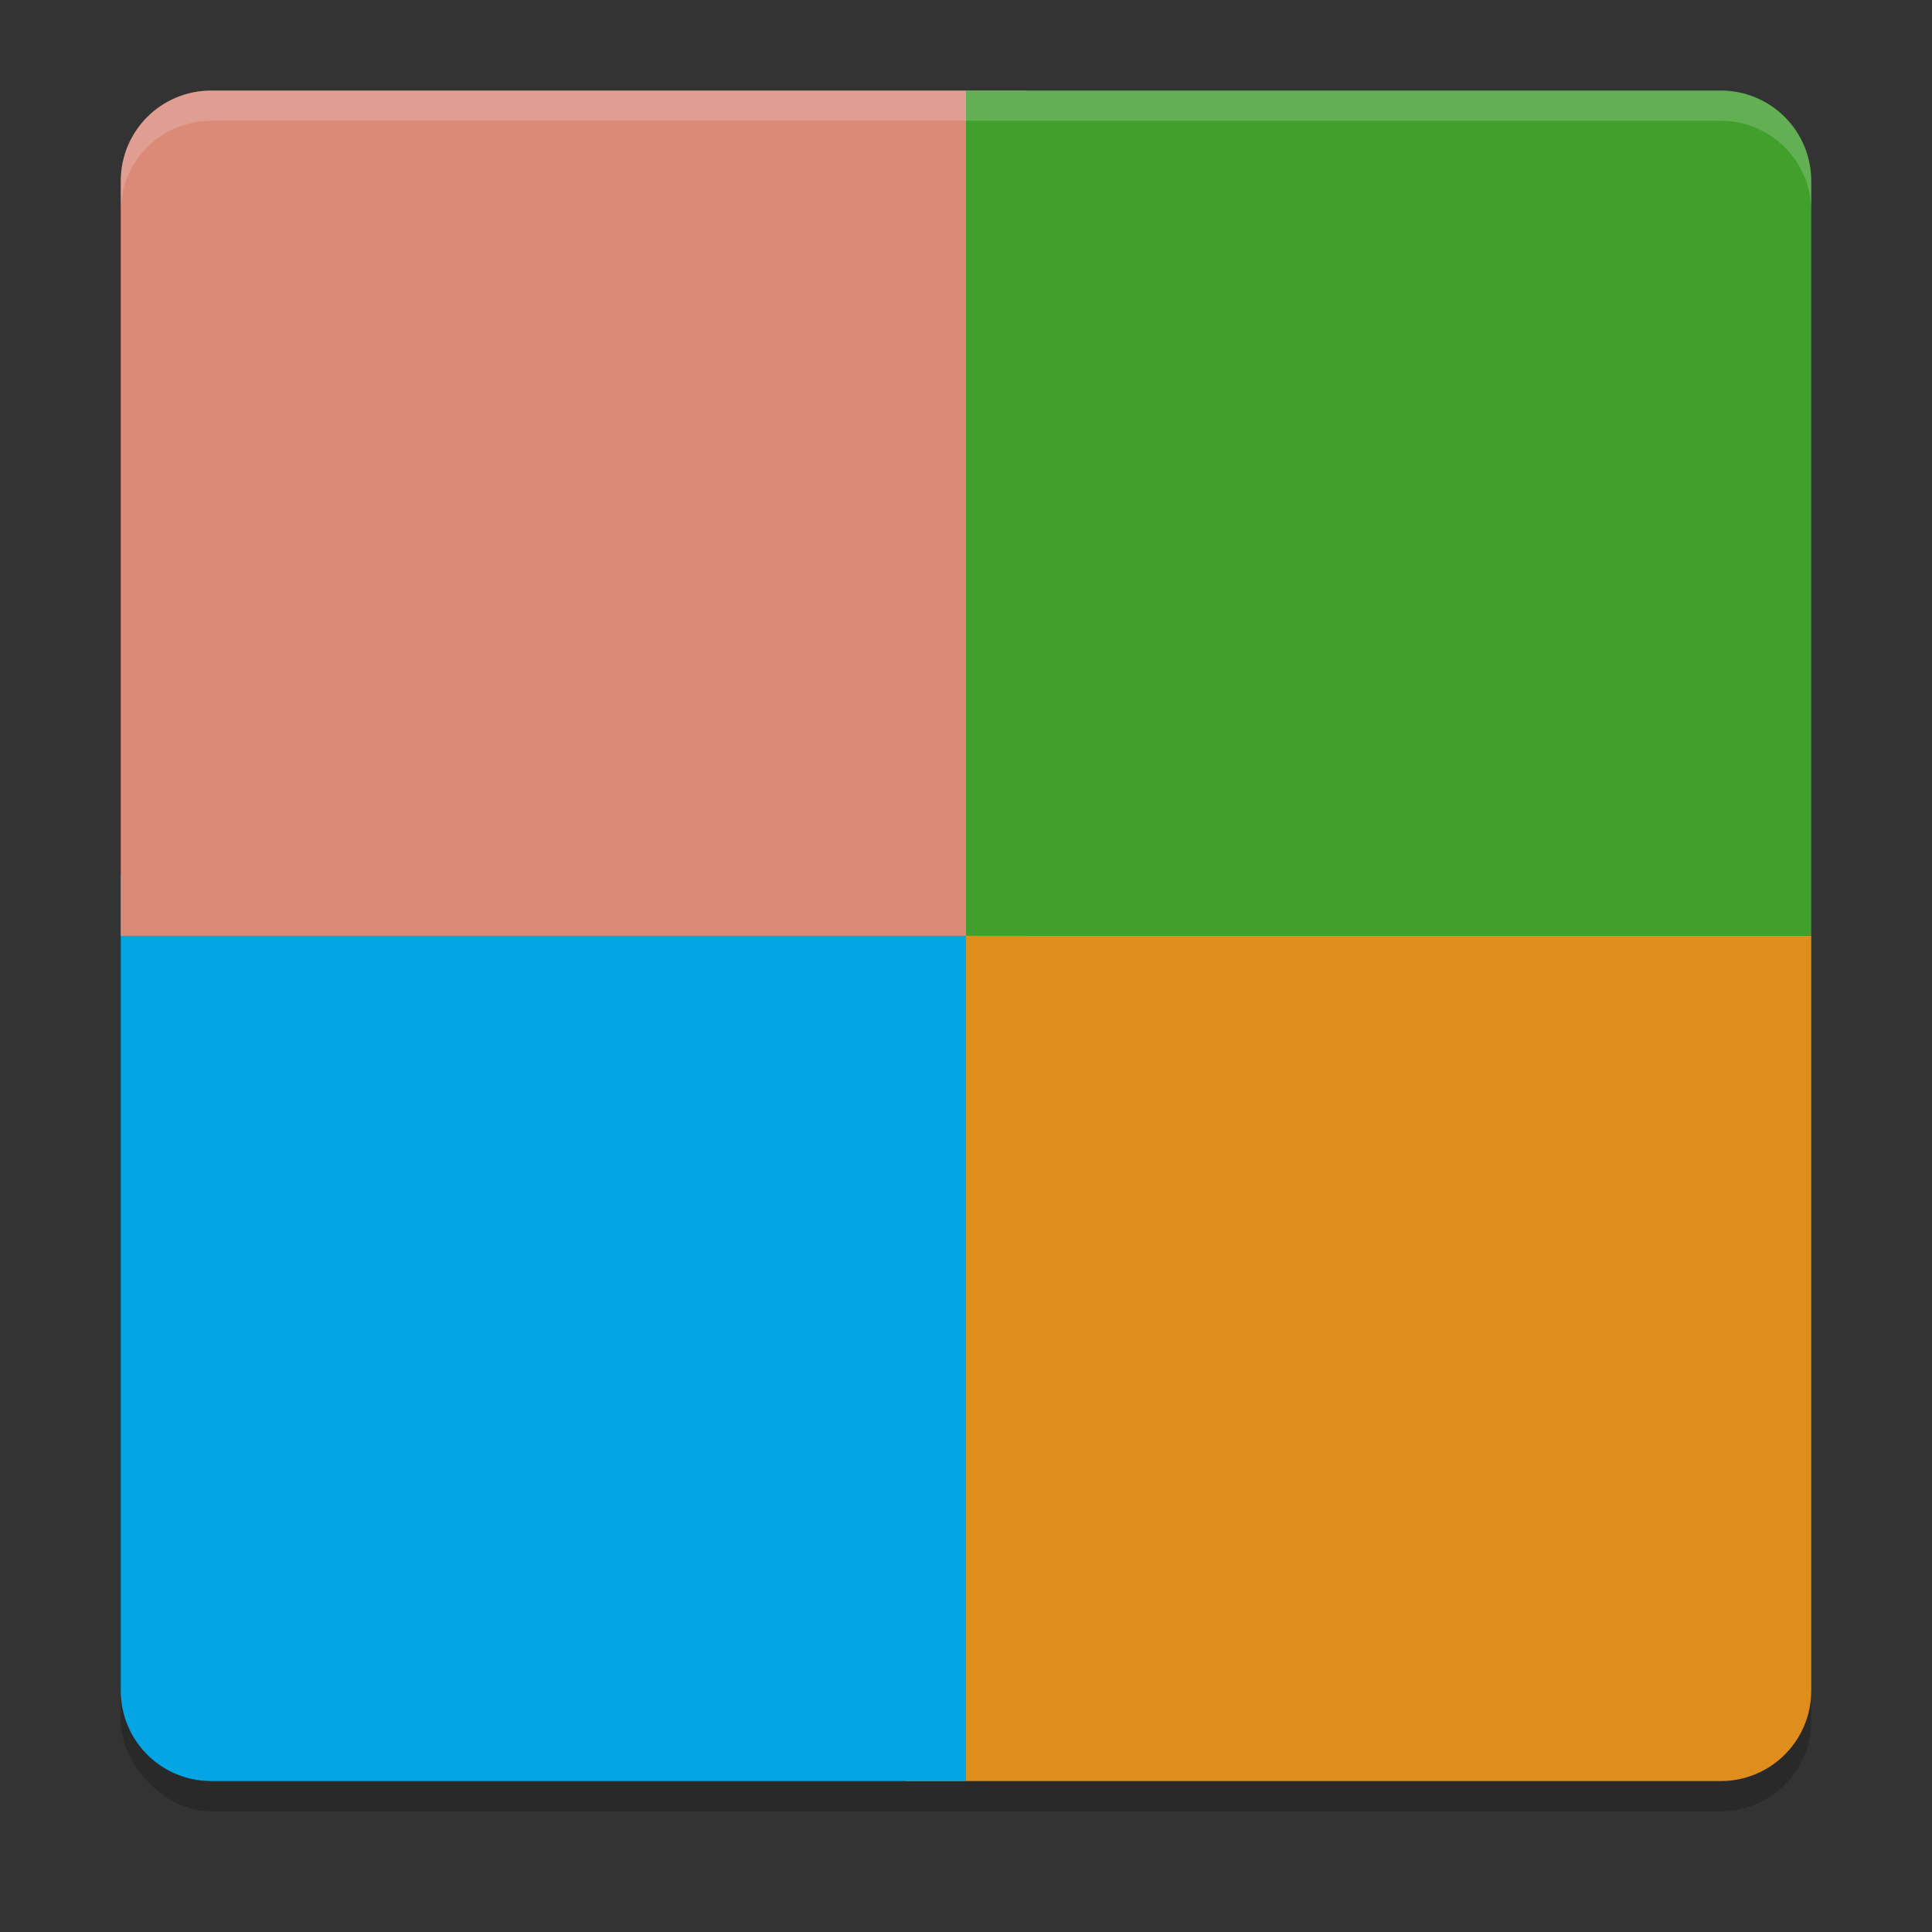 <svg xmlns="http://www.w3.org/2000/svg" width="64" height="64" version="1">
 <rect width="100%" height="100%" fill="#333333" stroke="none"/>
 <rect style="opacity:0.2" width="56" height="56" x="4" y="4" rx="3" ry="3"/>
 <path style="fill:#df8e1d" d="M 60,31 V 56 C 60,57.662 58.662,59 57,59 H 30 V 31 Z"/>
 <path style="fill:#04a5e5" d="M 4,29 V 56 C 4,57.662 5.338,59 7,59 H 32 V 29 Z"/>
 <path style="fill:#dc8a78" d="M 7,3 C 5.338,3 4,4.338 4,6 V 31 H 34 V 3 Z"/>
 <path style="fill:#40a02b" d="M 57,3 C 58.662,3 60,4.338 60,6 V 31 H 32 V 3 Z"/>
 <path style="opacity:0.2;fill:#eff1f5" d="M 7 3 C 5.338 3 4 4.338 4 6 L 4 7 C 4 5.338 5.338 4 7 4 L 57 4 C 58.662 4 60 5.338 60 7 L 60 6 C 60 4.338 58.662 3 57 3 L 7 3 z"/>
</svg>
